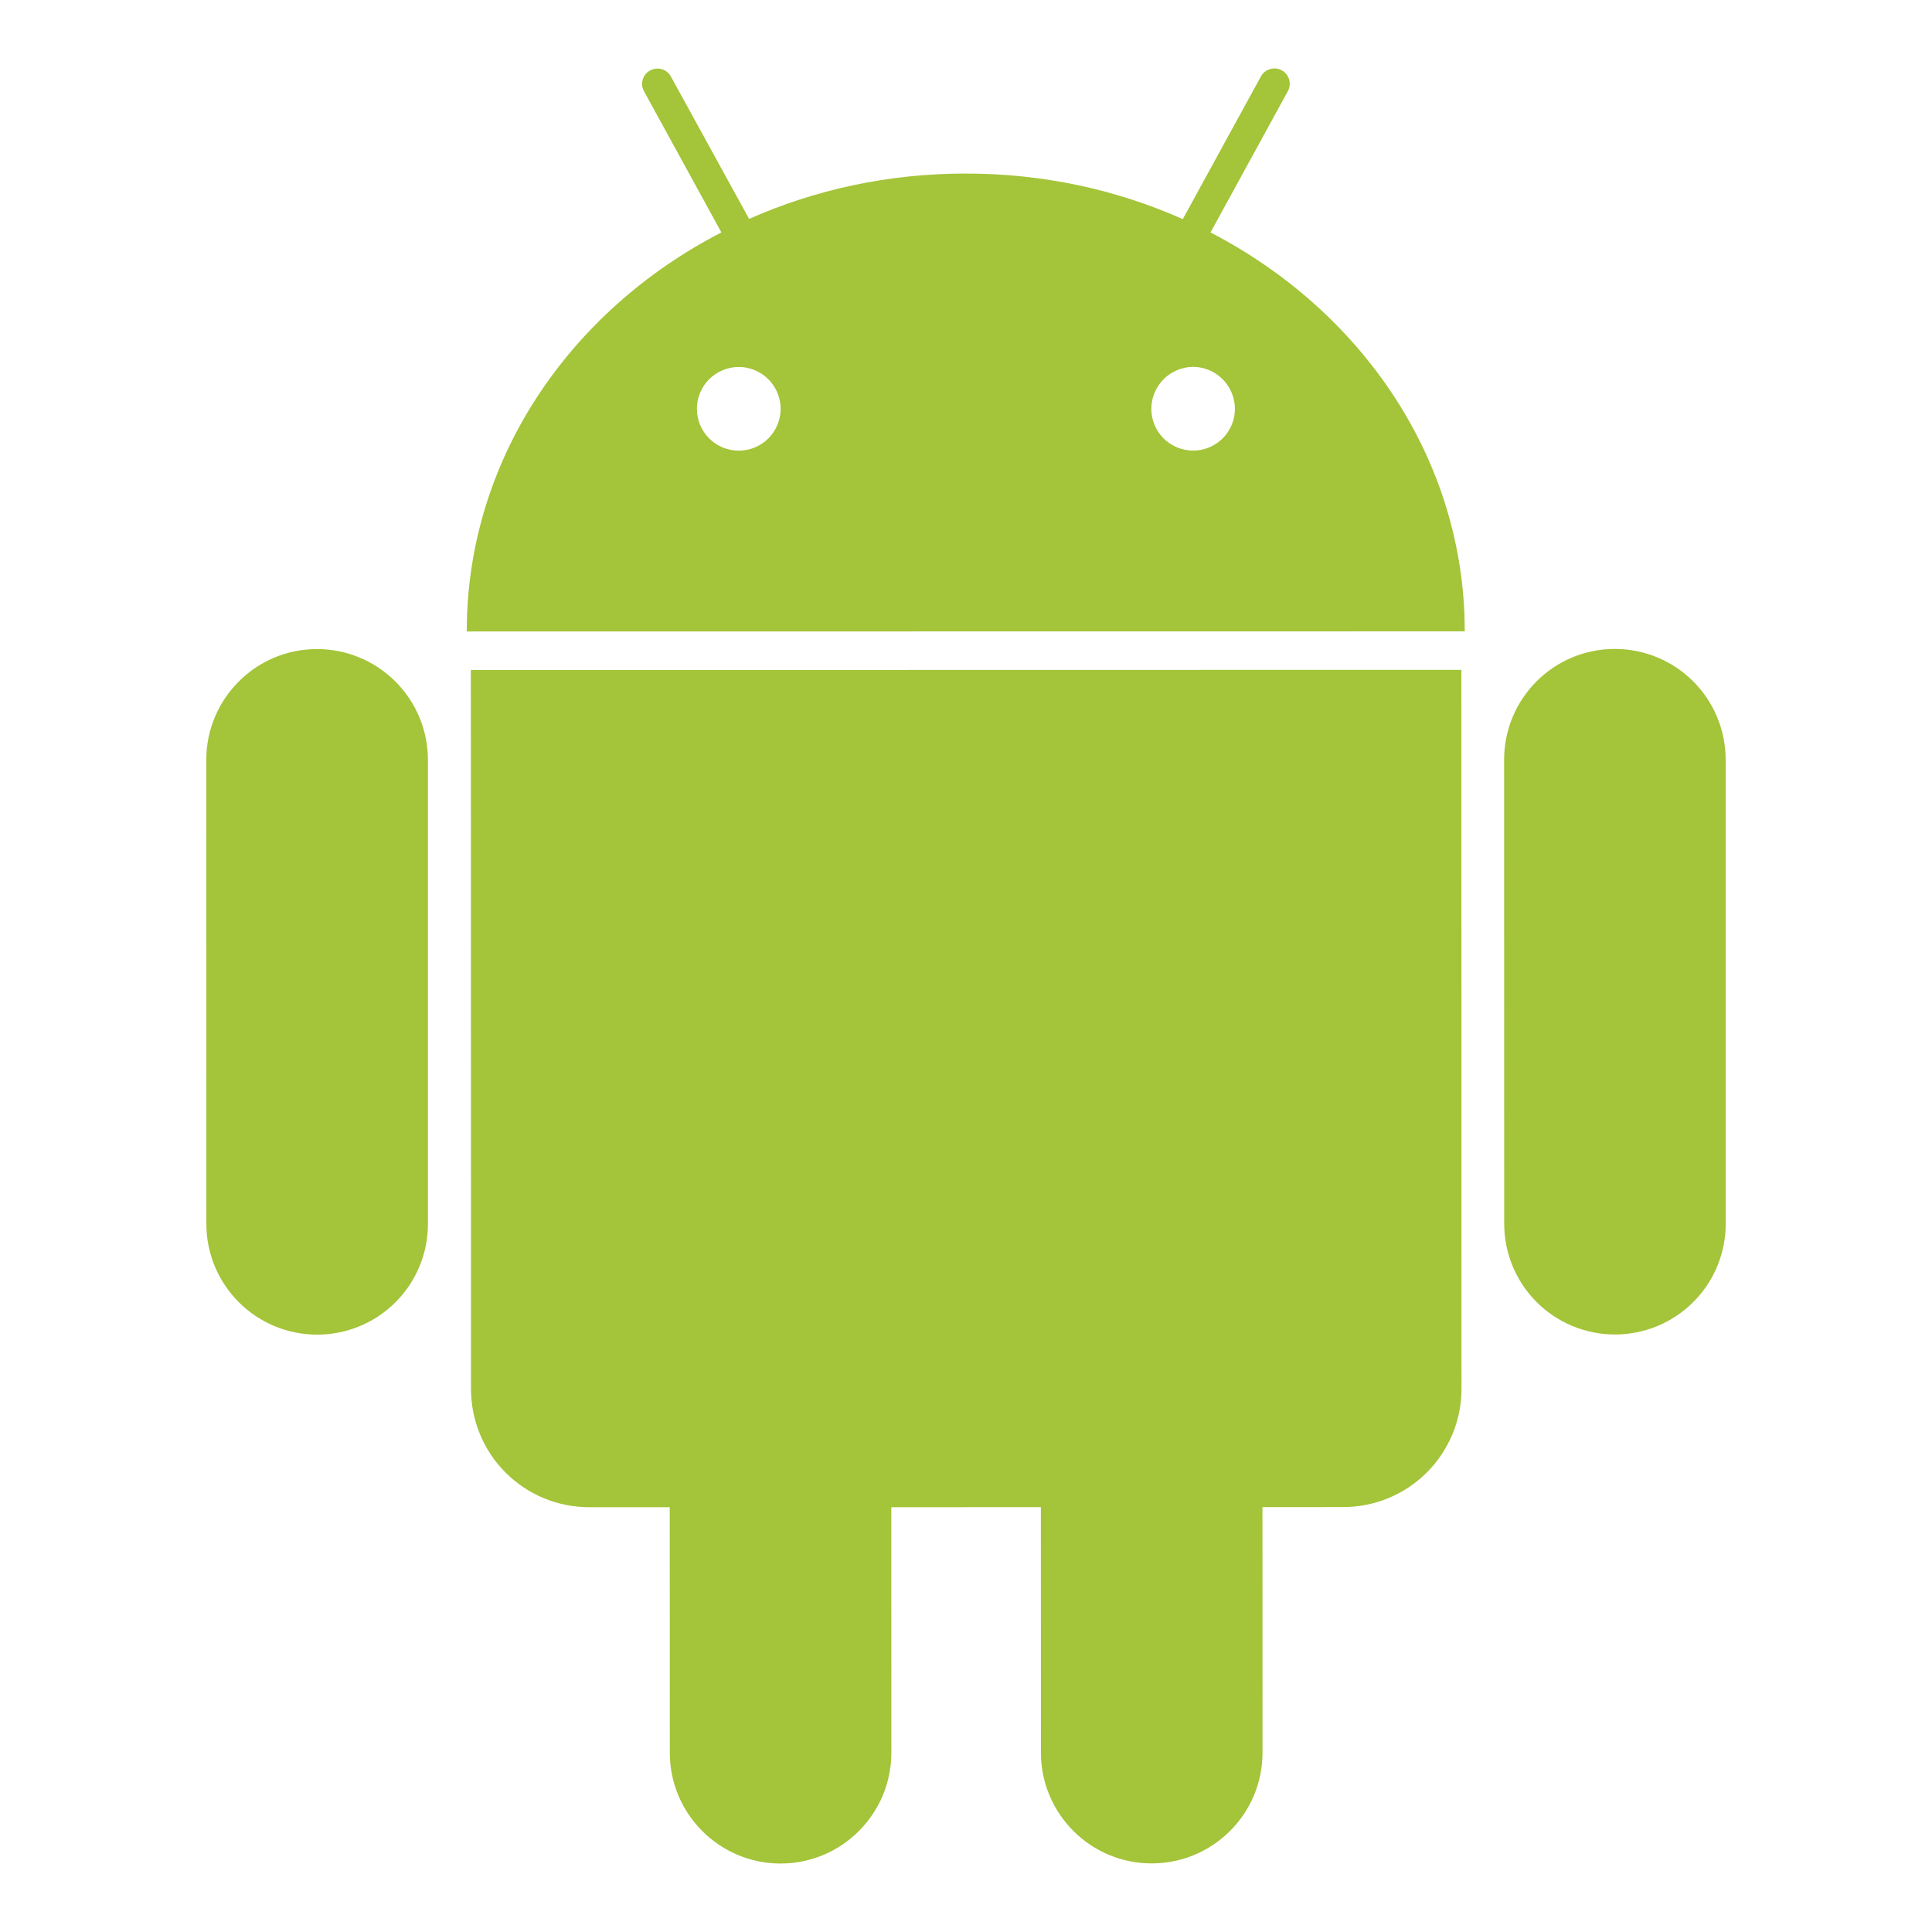 <svg width="100" height="100" viewBox="0 0 100 100" fill="none" xmlns="http://www.w3.org/2000/svg">
<path d="M16.41 33.596C13.244 33.594 10.678 36.167 10.677 39.331L10.681 63.344C10.68 64.097 10.828 64.843 11.116 65.54C11.404 66.236 11.827 66.868 12.36 67.401C12.892 67.934 13.525 68.356 14.221 68.645C14.917 68.933 15.663 69.081 16.417 69.08C17.17 69.081 17.916 68.933 18.612 68.645C19.308 68.357 19.941 67.935 20.473 67.402C21.006 66.869 21.428 66.237 21.716 65.54C22.003 64.844 22.151 64.098 22.149 63.344V39.328C22.148 37.807 21.542 36.349 20.466 35.274C19.39 34.2 17.931 33.596 16.41 33.596ZM62.655 12.032L66.657 4.723C66.759 4.538 66.784 4.32 66.725 4.116C66.666 3.913 66.529 3.742 66.344 3.639C66.159 3.539 65.941 3.516 65.739 3.575C65.536 3.635 65.366 3.772 65.264 3.957L61.221 11.342C57.82 9.828 54.013 8.98 49.985 8.984C45.967 8.98 42.162 9.826 38.774 11.331L34.727 3.965C34.677 3.873 34.61 3.792 34.529 3.726C34.448 3.66 34.355 3.611 34.255 3.581C34.155 3.552 34.05 3.543 33.946 3.554C33.842 3.565 33.742 3.597 33.65 3.648C33.558 3.697 33.476 3.764 33.41 3.845C33.344 3.927 33.295 4.02 33.266 4.12C33.237 4.221 33.227 4.326 33.239 4.43C33.251 4.534 33.283 4.634 33.335 4.726L37.339 12.03C29.471 16.087 24.156 23.813 24.16 32.684L75.815 32.678C75.817 23.81 70.51 16.099 62.655 12.032ZM38.236 23.326C37.662 23.326 37.111 23.098 36.705 22.691C36.299 22.285 36.071 21.734 36.071 21.159C36.072 20.585 36.3 20.034 36.706 19.628C37.113 19.222 37.664 18.994 38.239 18.994C38.813 18.995 39.364 19.224 39.77 19.63C40.176 20.037 40.405 20.587 40.406 21.162C40.405 21.736 40.176 22.287 39.769 22.693C39.362 23.099 38.811 23.327 38.236 23.326ZM61.756 23.323C61.472 23.323 61.19 23.267 60.928 23.158C60.665 23.05 60.426 22.89 60.225 22.689C60.024 22.488 59.864 22.249 59.755 21.986C59.647 21.724 59.591 21.442 59.591 21.158C59.594 20.584 59.823 20.034 60.228 19.628C60.634 19.222 61.183 18.992 61.757 18.988C62.331 18.992 62.879 19.223 63.284 19.629C63.688 20.036 63.917 20.585 63.919 21.159C63.919 21.443 63.864 21.724 63.755 21.987C63.646 22.249 63.487 22.488 63.286 22.689C63.086 22.89 62.847 23.049 62.584 23.158C62.322 23.267 62.041 23.323 61.756 23.323ZM24.371 34.68L24.38 71.894C24.379 72.698 24.537 73.494 24.844 74.237C25.151 74.98 25.602 75.655 26.17 76.223C26.738 76.791 27.413 77.242 28.156 77.549C28.899 77.856 29.695 78.013 30.499 78.013L34.665 78.014L34.67 90.72C34.669 93.884 37.241 96.456 40.4 96.456C43.569 96.456 46.136 93.882 46.137 90.716L46.134 78.013L53.875 78.011L53.878 90.716C53.878 93.878 56.451 96.456 59.611 96.449C62.78 96.451 65.349 93.877 65.348 90.712L65.344 78.009L69.525 78.006C70.329 78.006 71.125 77.848 71.868 77.541C72.61 77.233 73.285 76.782 73.854 76.214C74.422 75.646 74.873 74.971 75.181 74.228C75.489 73.486 75.647 72.69 75.647 71.886L75.64 34.671L24.371 34.68ZM89.32 39.323C89.32 38.569 89.171 37.824 88.883 37.128C88.595 36.432 88.173 35.8 87.64 35.268C87.108 34.735 86.475 34.313 85.779 34.025C85.084 33.737 84.338 33.589 83.585 33.589C80.418 33.586 77.853 36.157 77.853 39.325L77.857 63.339C77.857 64.092 78.005 64.838 78.293 65.534C78.581 66.23 79.003 66.862 79.535 67.394C80.068 67.927 80.7 68.349 81.396 68.637C82.092 68.925 82.838 69.073 83.591 69.073C84.344 69.073 85.09 68.924 85.786 68.636C86.481 68.348 87.114 67.925 87.646 67.392C88.179 66.86 88.601 66.227 88.889 65.531C89.176 64.835 89.324 64.089 89.324 63.336L89.32 39.323Z" fill="#A4C439"/>
</svg>
